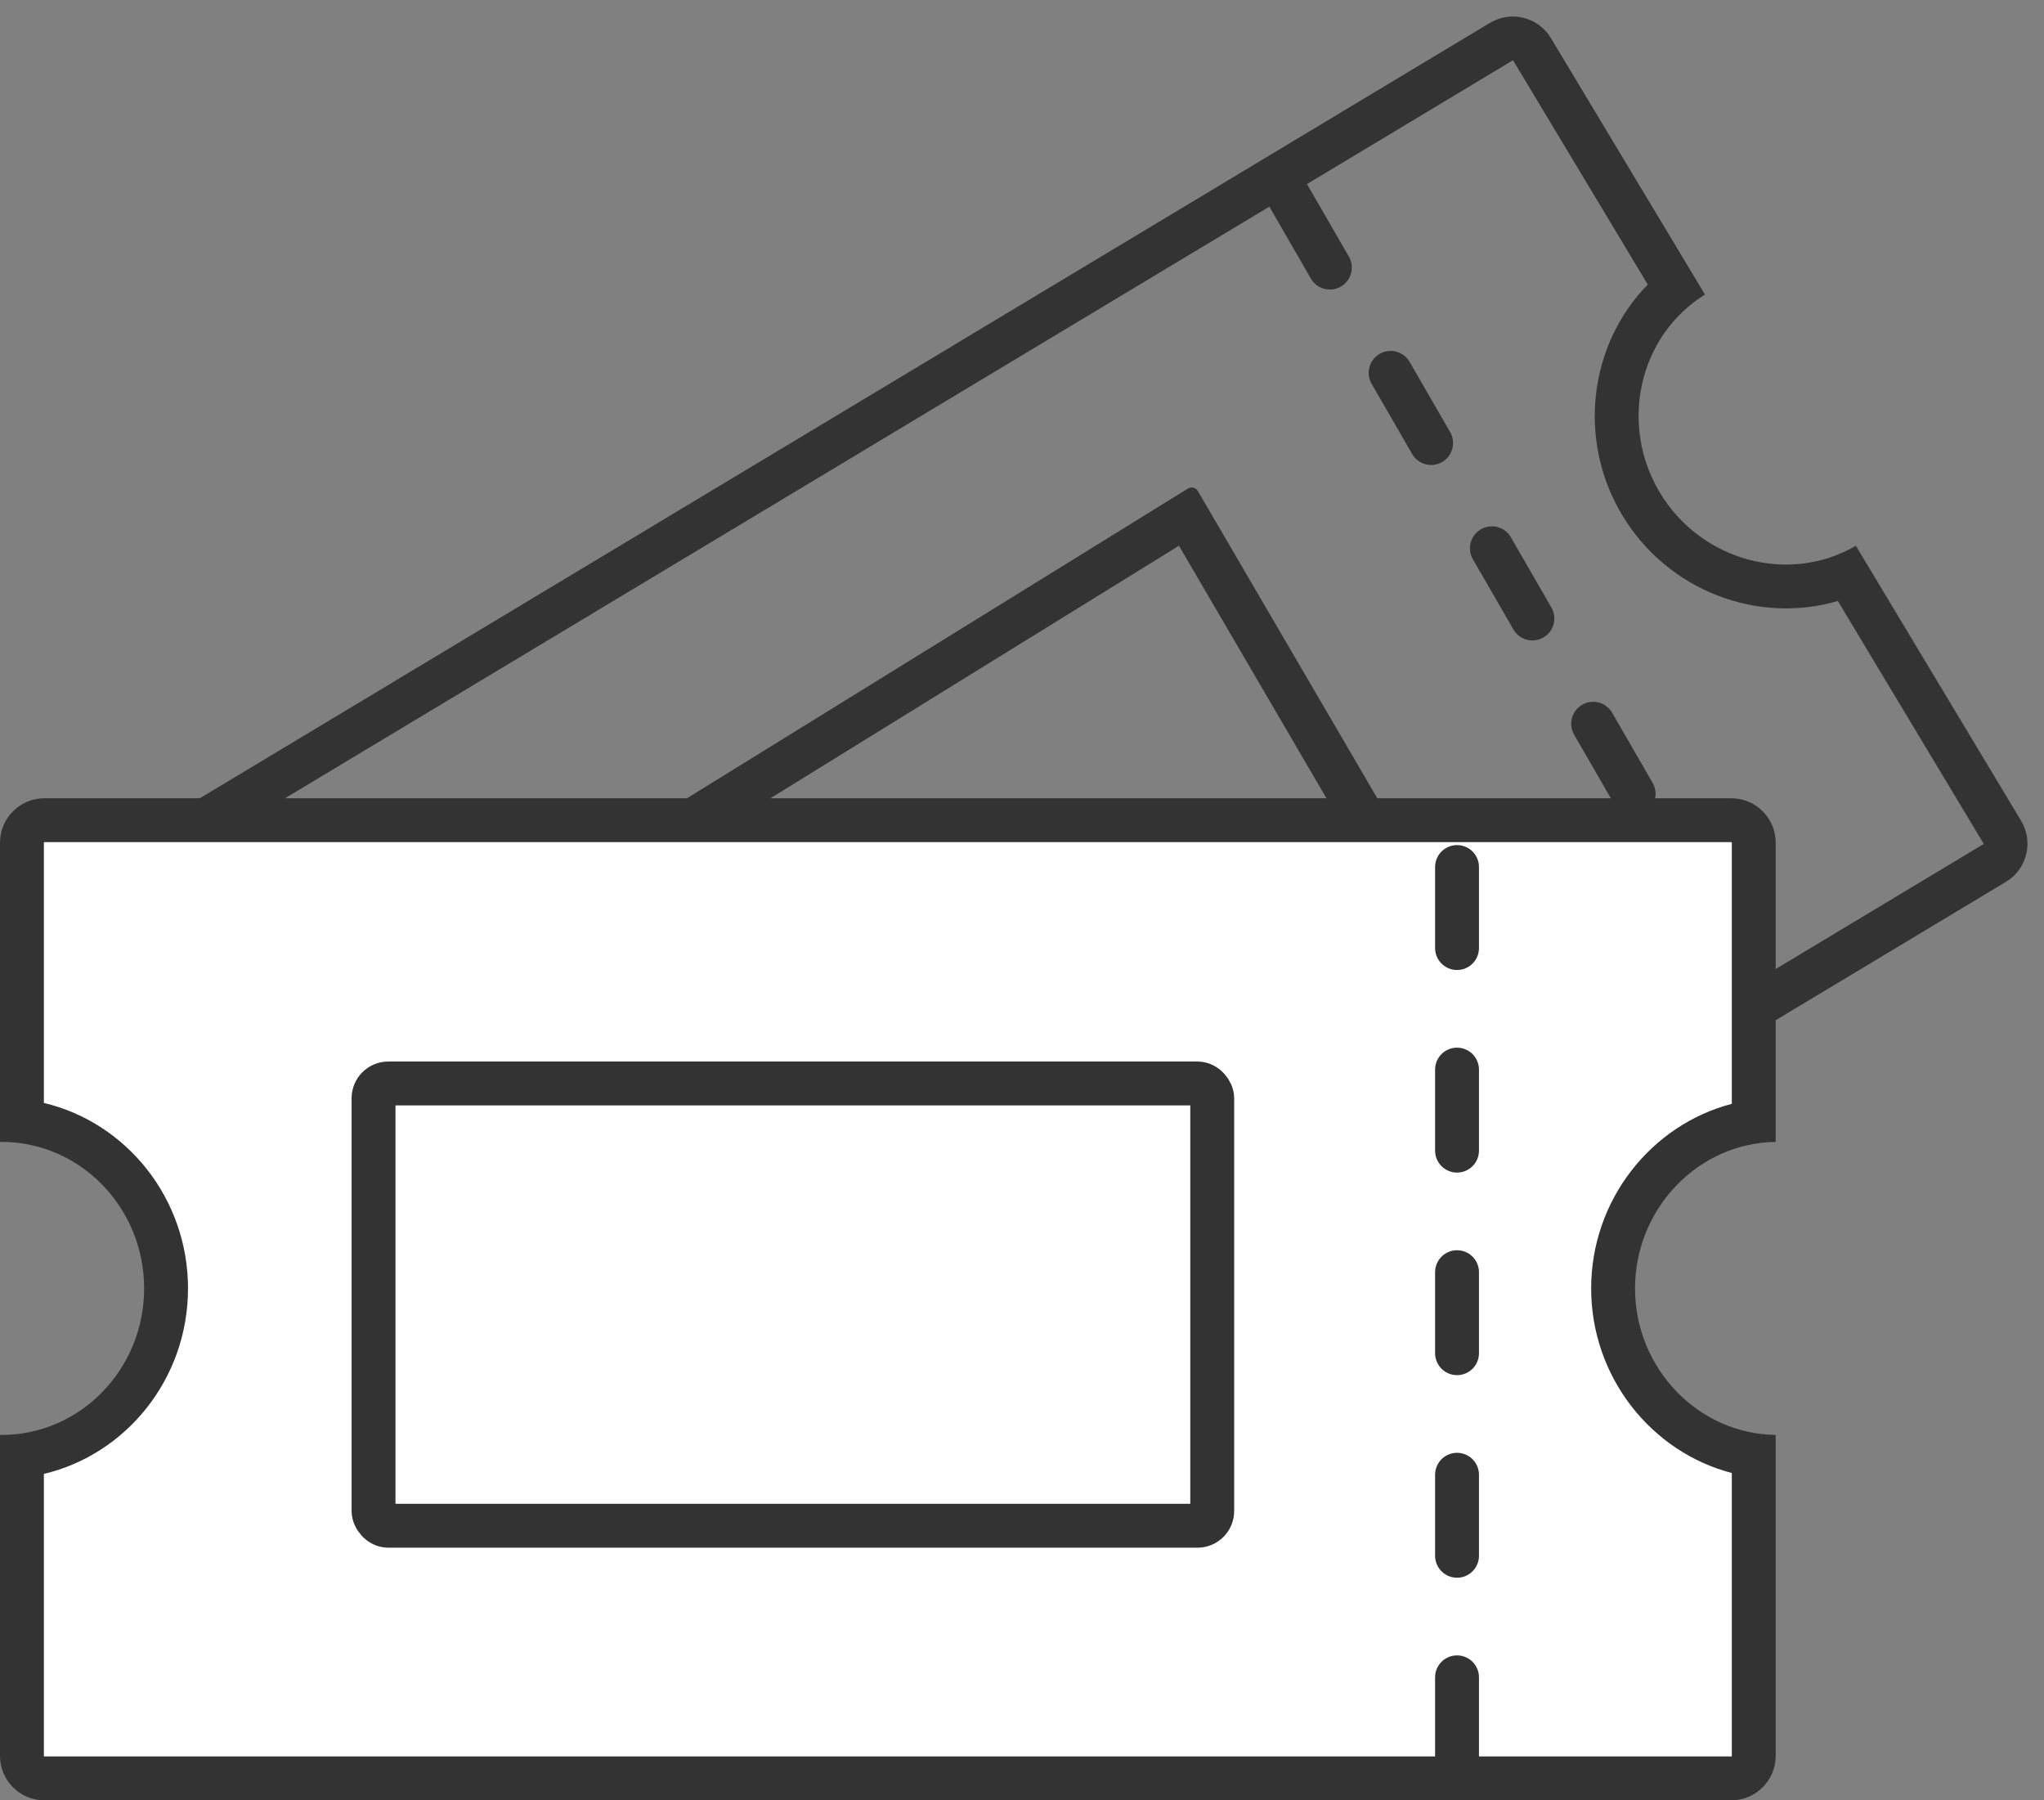 <svg xmlns="http://www.w3.org/2000/svg" width="69.872" height="61.527" viewBox="0 0 69.872 61.527">
  <rect x="0" y="0" width="69.872" height="61.527" fill="#808080" stroke="none"/>
  <g id="Group_9" data-name="Group 9" transform="translate(-0.001 0)">
    <g id="Combined_Shape" data-name="Combined Shape" transform="translate(0.204 31.263) rotate(-31)" fill="none" stroke-miterlimit="10">
      <path d="M59.183,34.247H1.518A1.52,1.52,0,0,1,0,32.729V21.759H.06a4.944,4.944,0,0,0,4.868-5.007A4.945,4.945,0,0,0,.06,11.745H0V1.518A1.52,1.52,0,0,1,1.518,0H59.183A1.52,1.52,0,0,1,60.7,1.518V11.745a5.011,5.011,0,0,0,0,10.014v10.97A1.52,1.52,0,0,1,59.183,34.247Z" stroke="none"/>
      <path d="M 59.183 32.747 C 59.192 32.747 59.201 32.737 59.201 32.729 L 59.201 23.06 C 56.446 22.344 54.393 19.776 54.393 16.753 C 54.393 13.729 56.446 11.16 59.201 10.444 L 59.201 1.518 C 59.201 1.51 59.192 1.5 59.183 1.5 L 1.518 1.5 C 1.511 1.5 1.501 1.509 1.501 1.518 L 1.501 10.413 C 4.321 11.082 6.428 13.67 6.428 16.753 C 6.428 19.834 4.321 22.423 1.501 23.091 L 1.501 32.729 C 1.501 32.738 1.511 32.747 1.518 32.747 L 59.183 32.747 M 59.183 34.247 L 1.518 34.247 C 0.682 34.247 0.001 33.566 0.001 32.729 L 0.001 21.759 L 0.06 21.759 C 2.745 21.759 4.928 19.513 4.928 16.753 C 4.928 13.991 2.745 11.745 0.06 11.745 L 0.001 11.745 L 0.001 1.518 C 0.001 0.681 0.682 -2.655029334164283e-07 1.518 -2.655029334164283e-07 L 59.183 -2.655029334164283e-07 C 60.02 -2.655029334164283e-07 60.701 0.681 60.701 1.518 L 60.701 11.745 C 58.049 11.778 55.893 14.024 55.893 16.753 C 55.893 19.48 58.05 21.726 60.701 21.759 L 60.701 32.729 C 60.701 33.566 60.02 34.247 59.183 34.247 Z" stroke="none" fill="#333"/>
    </g>
    <g id="Rectangle" transform="translate(14.591 32.327) rotate(-31)" fill="none" stroke-miterlimit="10">
      <path d="M.2.62A.246.246,0,0,1,.443.378L30.351,0A.246.246,0,0,1,30.6.252l-.2,16a.246.246,0,0,1-.242.242L.252,16.87A.246.246,0,0,1,0,16.622Z" stroke="none"/>
      <path d="M 29.083 1.519 L 1.686 1.862 L 1.519 15.354 L 28.917 15.011 L 29.083 1.519 M 30.354 0.003 C 30.49 0.003 30.601 0.115 30.599 0.252 L 30.402 16.253 C 30.4 16.387 30.292 16.494 30.159 16.496 L 0.252 16.87 C 0.113 16.872 0.001 16.76 0.003 16.622 L 0.201 0.62 C 0.202 0.487 0.31 0.379 0.443 0.378 L 30.351 0.003 C 30.352 0.003 30.353 0.003 30.354 0.003 Z" stroke="none" fill="#333"/>
    </g>
    <g id="Combined_Shape-2" data-name="Combined Shape" transform="translate(0 27.28)" fill="#fff" stroke-miterlimit="10">
      <path d="M 59.183 33.497 L 1.518 33.497 C 1.095 33.497 0.751 33.152 0.751 32.729 L 0.751 22.466 C 3.524 22.116 5.678 19.687 5.678 16.753 C 5.678 13.817 3.524 11.388 0.751 11.038 L 0.751 1.518 C 0.751 1.095 1.095 0.75 1.518 0.75 L 59.183 0.75 C 59.607 0.75 59.951 1.095 59.951 1.518 L 59.951 11.055 C 57.24 11.461 55.143 13.873 55.143 16.753 C 55.143 19.631 57.24 22.044 59.951 22.449 L 59.951 32.729 C 59.951 33.152 59.607 33.497 59.183 33.497 Z" stroke="none"/>
      <path d="M 59.183 32.747 C 59.192 32.747 59.201 32.737 59.201 32.729 L 59.201 23.06 C 56.446 22.344 54.393 19.776 54.393 16.753 C 54.393 13.729 56.446 11.16 59.201 10.444 L 59.201 1.518 C 59.201 1.51 59.192 1.5 59.183 1.5 L 1.518 1.5 C 1.511 1.5 1.501 1.509 1.501 1.518 L 1.501 10.413 C 4.321 11.082 6.428 13.67 6.428 16.753 C 6.428 19.834 4.321 22.423 1.501 23.091 L 1.501 32.729 C 1.501 32.738 1.511 32.747 1.518 32.747 L 59.183 32.747 M 59.183 34.247 L 1.518 34.247 C 0.682 34.247 0.001 33.566 0.001 32.729 L 0.001 21.759 L 0.06 21.759 C 2.745 21.759 4.928 19.513 4.928 16.753 C 4.928 13.991 2.745 11.745 0.06 11.745 L 0.001 11.745 L 0.001 1.518 C 0.001 0.681 0.682 -2.655029334164283e-07 1.518 -2.655029334164283e-07 L 59.183 -2.655029334164283e-07 C 60.02 -2.655029334164283e-07 60.701 0.681 60.701 1.518 L 60.701 11.745 C 58.049 11.778 55.893 14.024 55.893 16.753 C 55.893 19.48 58.05 21.726 60.701 21.759 L 60.701 32.729 C 60.701 33.566 60.02 34.247 59.183 34.247 Z" stroke="none" fill="#333"/>
    </g>
    <g id="Rectangle-2" data-name="Rectangle" transform="translate(12.02 36.278)" fill="none" stroke="#333" stroke-miterlimit="10" stroke-width="1.5">
      <rect width="30.17" height="16.615" rx="0.246" stroke="none"/>
      <rect x="0.75" y="0.75" width="28.67" height="15.115" rx="0.504" fill="none"/>
    </g>
    <g id="Group_4" data-name="Group 4" transform="translate(48.462 29.631)">
      <path id="Path_3" data-name="Path 3" d="M1.346,0V2.769" fill="none" stroke="#333" stroke-linecap="round" stroke-miterlimit="10" stroke-width="1.5"/>
      <path id="Path_3-2" data-name="Path 3" d="M1.346,0V2.769" transform="translate(0 6.923)" fill="none" stroke="#333" stroke-linecap="round" stroke-miterlimit="10" stroke-width="1.5"/>
      <path id="Path_3-3" data-name="Path 3" d="M1.346,0V2.769" transform="translate(0 13.846)" fill="none" stroke="#333" stroke-linecap="round" stroke-miterlimit="10" stroke-width="1.5"/>
      <path id="Path_3-4" data-name="Path 3" d="M1.346,0V2.769" transform="translate(0 27.692)" fill="none" stroke="#333" stroke-linecap="round" stroke-miterlimit="10" stroke-width="1.5"/>
      <path id="Path_3-5" data-name="Path 3" d="M1.346,0V2.769" transform="translate(0 20.769)" fill="none" stroke="#333" stroke-linecap="round" stroke-miterlimit="10" stroke-width="1.5"/>
    </g>
    <g id="Group_4-2" data-name="Group 4" transform="translate(42.911 7.42) rotate(-30)">
      <path id="Path_3-6" data-name="Path 3" d="M1.346,0V2.769" fill="none" stroke="#333" stroke-linecap="round" stroke-miterlimit="10" stroke-width="1.5"/>
      <path id="Path_3-7" data-name="Path 3" d="M1.346,0V2.769" transform="translate(0 6.923)" fill="none" stroke="#333" stroke-linecap="round" stroke-miterlimit="10" stroke-width="1.5"/>
      <path id="Path_3-8" data-name="Path 3" d="M1.346,0V2.769" transform="translate(0 13.846)" fill="none" stroke="#333" stroke-linecap="round" stroke-miterlimit="10" stroke-width="1.5"/>
      <path id="Path_3-9" data-name="Path 3" d="M1.346,0V2.769" transform="translate(0 20.769)" fill="none" stroke="#333" stroke-linecap="round" stroke-miterlimit="10" stroke-width="1.5"/>
    </g>
  </g>
</svg>
